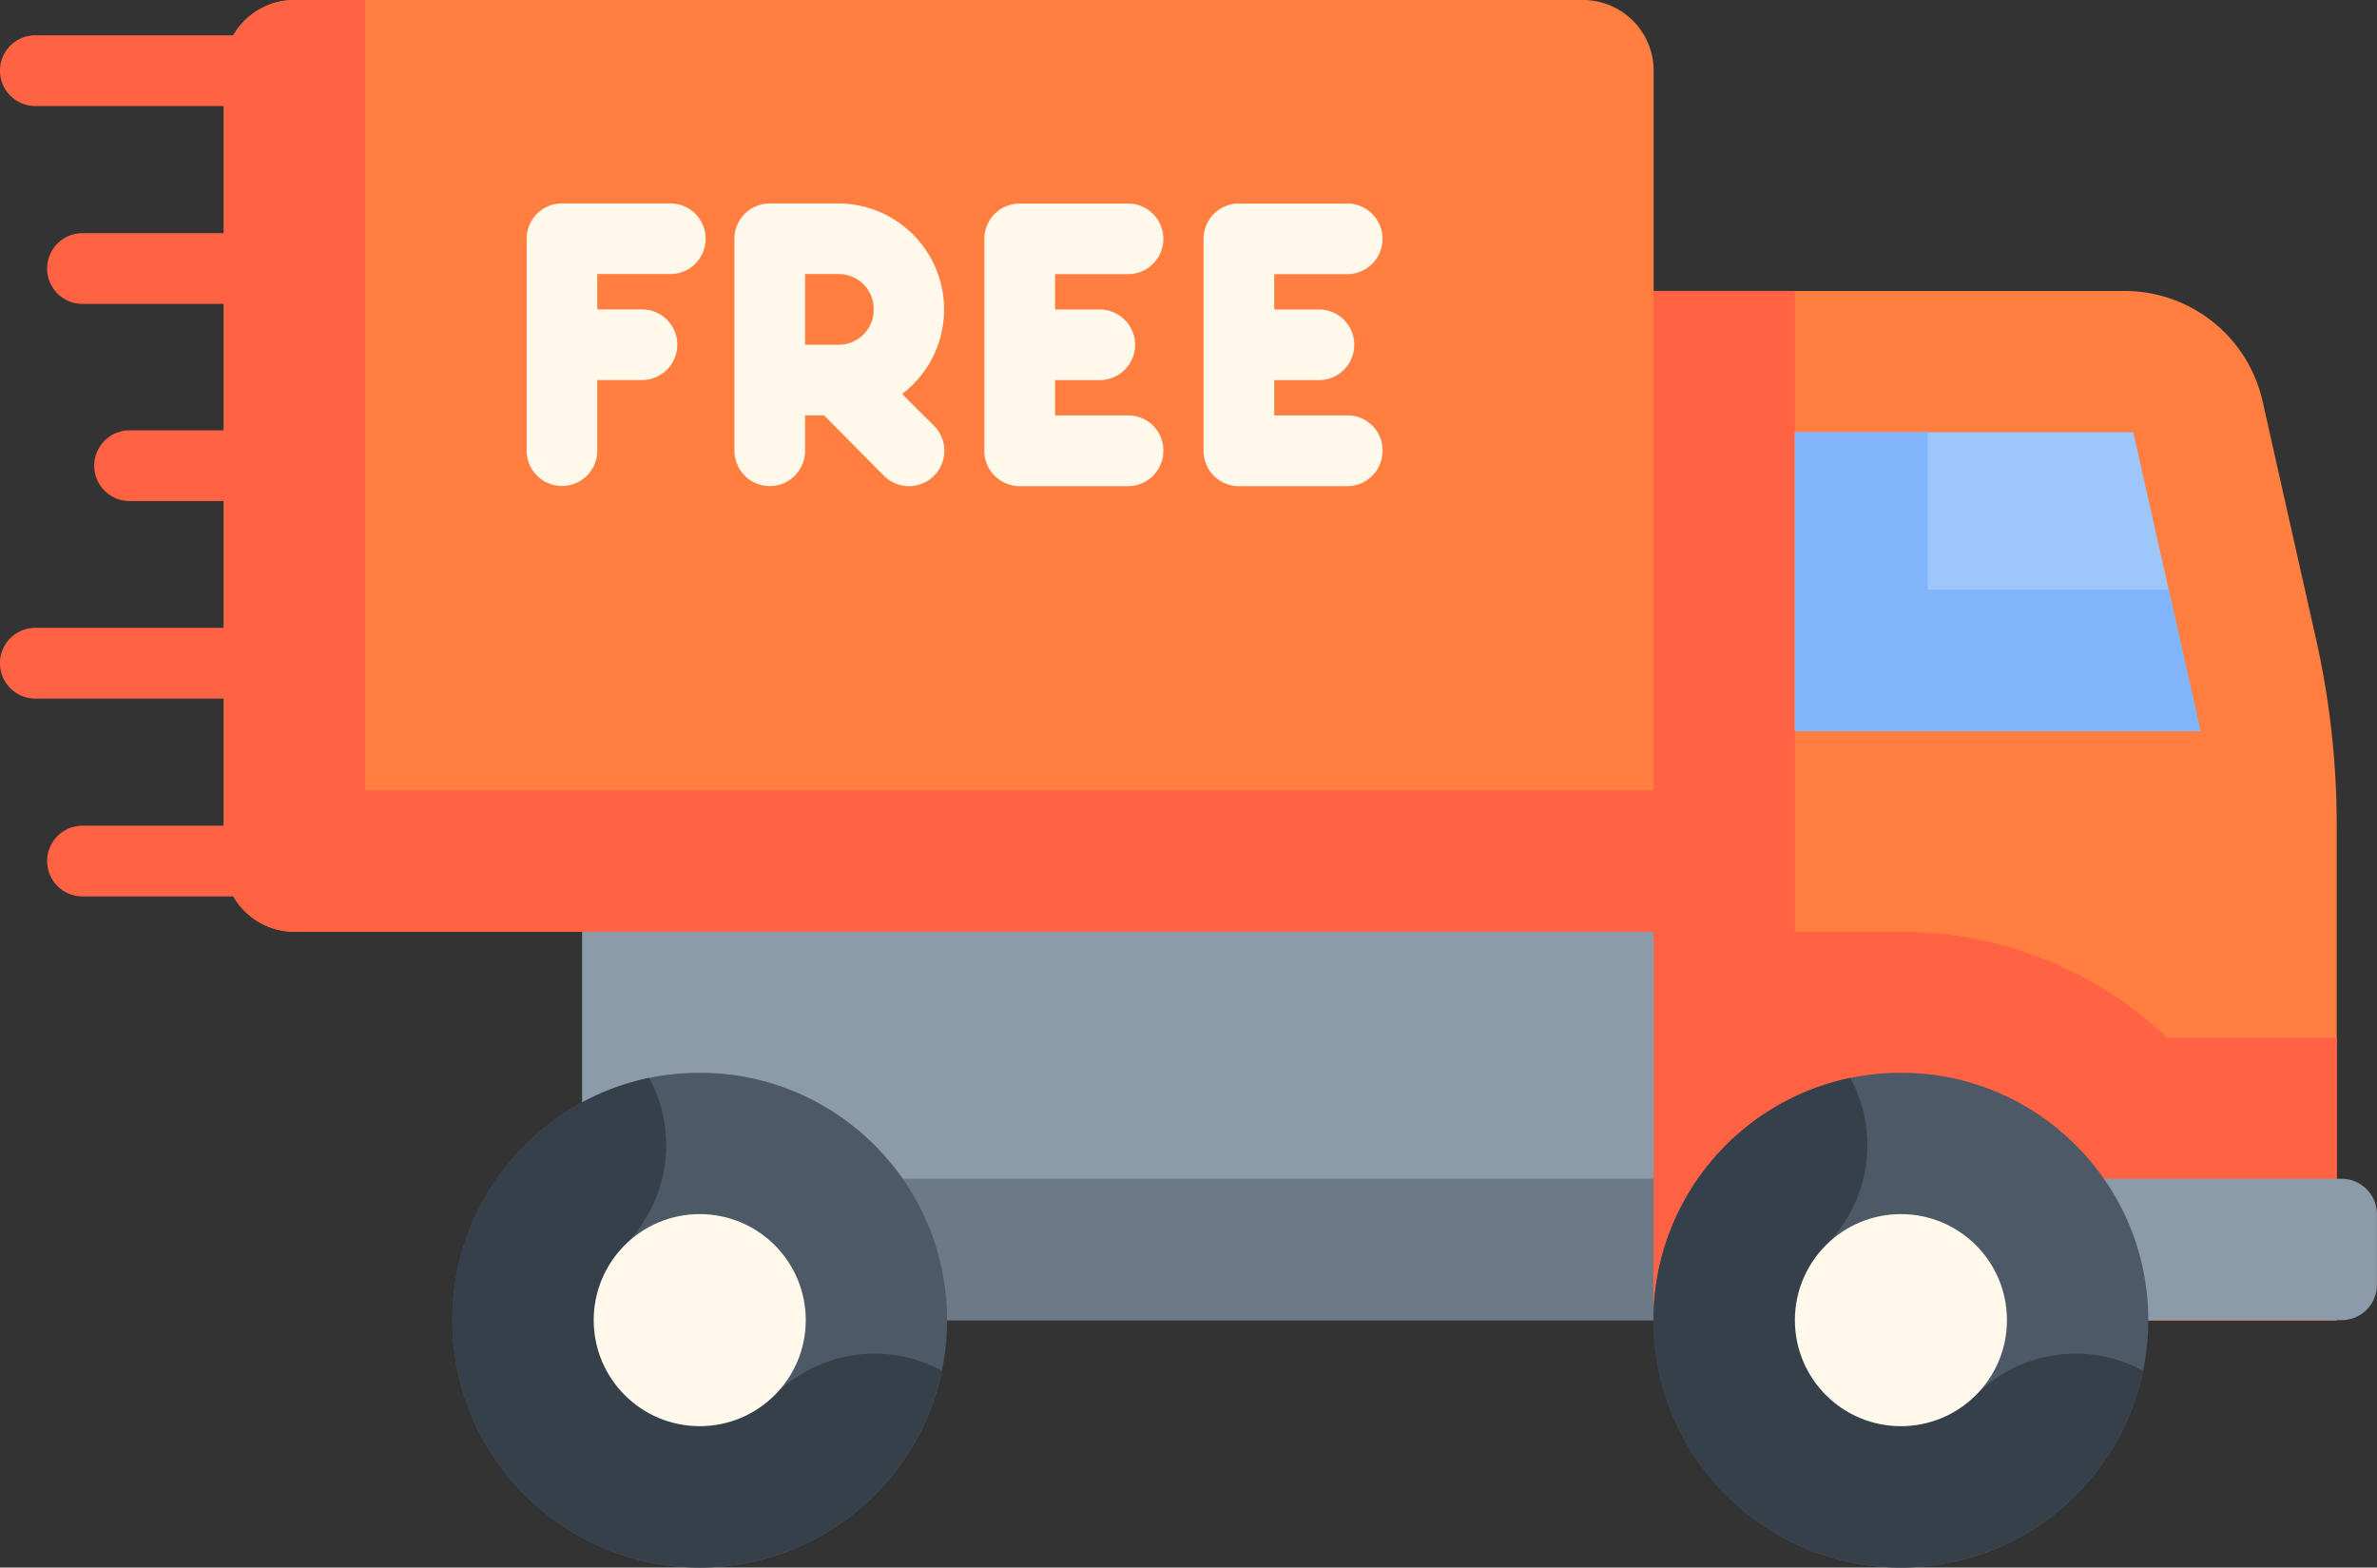 <svg id="free-delivery_1_" data-name="free-delivery (1)" xmlns="http://www.w3.org/2000/svg" width="27.261" height="17.976" viewBox="0 0 27.261 17.976">
  <rect x="0" y="0" width="27.261" height="17.976" fill="#333333" stroke="none"/>
  <g id="free-delivery_1_2" data-name="free-delivery (1)" transform="translate(0 -85.915)">
    <g id="Group_2795" data-name="Group 2795" transform="translate(6.676 95.515)">
      <path id="Path_1967" data-name="Path 1967" d="M123.543,264.665v4.458h15.668a.811.811,0,0,0,.811-.811v-3.647l-8.239-1.081Z" transform="translate(-123.543 -263.584)" fill="#8b9ba9"/>
      <path id="Path_1968" data-name="Path 1968" d="M138.4,279.585v3.053H123.543v1.621h15.668a.811.811,0,0,0,.811-.811V279.8Z" transform="translate(-123.543 -278.72)" fill="#6c7a88"/>
    </g>
    <g id="Group_2798" data-name="Group 2798" transform="translate(0 85.915)">
      <g id="Group_2796" data-name="Group 2796" transform="translate(0 0)">
        <path id="Path_1969" data-name="Path 1969" d="M9.311,85.915H24.087a.811.811,0,0,1,.811.811v2.526H30.3a1.621,1.621,0,0,1,1.582,1.265l.613,2.728a9.732,9.732,0,0,1,.237,2.135v5.674H24.9V96.6H9.311a.811.811,0,0,1-.811-.811v-9.06A.811.811,0,0,1,9.311,85.915Z" transform="translate(-5.933 -85.915)" fill="#ff7e40"/>
        <path id="Path_1970" data-name="Path 1970" d="M8.905,93.115h2.162V91.661H9.986a.405.405,0,0,1,0-.811h1.081V89.4H9.446a.405.405,0,0,1,0-.811h1.621V87.131H8.905a.405.405,0,1,1,0-.811h2.271a.81.81,0,0,1,.7-.405h.811v9.06H27.464V89.251h1.621V96.6H30.3a4.441,4.441,0,0,1,3.055,1.216H35.3v3.242H27.464V96.6H11.877a.81.81,0,0,1-.7-.405H9.446a.405.405,0,0,1,0-.811h1.621V93.926H8.905a.405.405,0,0,1,0-.811Z" transform="translate(-8.5 -85.915)" fill="#ff6344"/>
      </g>
      <path id="Path_1971" data-name="Path 1971" d="M2.966,337.706H0v-1.621H2.966a.405.405,0,0,1,.405.405v.81A.405.405,0,0,1,2.966,337.706Z" transform="translate(23.889 -322.567)" fill="#8b9ba9"/>
      <g id="Group_2797" data-name="Group 2797" transform="translate(20.585 4.957)">
        <path id="Path_1972" data-name="Path 1972" d="M37.46,177.659h3.881l.771,3.427H37.46Z" transform="translate(-37.46 -177.659)" fill="#9dc6fb"/>
        <path id="Path_1973" data-name="Path 1973" d="M38.984,179.465h2.763l.365,1.621H37.46v-3.427h1.524Z" transform="translate(-37.46 -177.659)" fill="#80b4fb"/>
      </g>
    </g>
    <g id="Group_2799" data-name="Group 2799" transform="translate(5.188 98.217)">
      <ellipse id="Ellipse_19" data-name="Ellipse 19" cx="2.837" cy="2.837" rx="2.837" ry="2.837" transform="translate(0 0)" fill="#4d5967"/>
      <path id="Path_1974" data-name="Path 1974" d="M306.861,314.693a1.621,1.621,0,0,1-.28,1.917l1.719,1.719a1.621,1.621,0,0,1,1.917-.28,2.837,2.837,0,1,1-3.357-3.357Z" transform="translate(-304.604 -314.633)" fill="#35404a"/>
      <ellipse id="Ellipse_20" data-name="Ellipse 20" cx="1.216" cy="1.216" rx="1.216" ry="1.216" transform="translate(1.621 1.621)" fill="#fff9eb"/>
    </g>
    <g id="Group_2800" data-name="Group 2800" transform="translate(18.964 98.217)">
      <ellipse id="Ellipse_21" data-name="Ellipse 21" cx="2.837" cy="2.837" rx="2.837" ry="2.837" transform="translate(0 0)" fill="#4d5967"/>
      <path id="Path_1975" data-name="Path 1975" d="M51.909,314.693a1.621,1.621,0,0,1-.28,1.917l1.719,1.719a1.621,1.621,0,0,1,1.917-.28,2.837,2.837,0,1,1-3.357-3.357Z" transform="translate(-49.652 -314.633)" fill="#35404a"/>
      <ellipse id="Ellipse_22" data-name="Ellipse 22" cx="1.216" cy="1.216" rx="1.216" ry="1.216" transform="translate(1.621 1.621)" fill="#fff9eb"/>
    </g>
    <g id="Group_2801" data-name="Group 2801" transform="translate(6.04 88.248)">
      <path id="Path_1976" data-name="Path 1976" d="M215.25,155.565v.405h.513a.405.405,0,0,1,0,.81h-.513v.81a.405.405,0,1,1-.81,0V155.16a.405.405,0,0,1,.405-.405h1.243a.405.405,0,0,1,0,.81h-.837Z" transform="translate(-214.44 -154.755)" fill="#fff9eb"/>
      <path id="Path_1977" data-name="Path 1977" d="M260.88,157.305a.405.405,0,0,1-.576.571l-.685-.691H259.4v.405a.405.405,0,1,1-.81,0v-2.431a.405.405,0,0,1,.405-.405h.79a1.216,1.216,0,0,1,.728,2.185Zm-.693-1.336a.4.4,0,0,0-.4-.405H259.4v.81h.385A.4.4,0,0,0,260.187,155.97Z" transform="translate(-256.207 -154.754)" fill="#fff9eb"/>
      <path id="Path_1978" data-name="Path 1978" d="M313.628,157.59a.405.405,0,0,1-.405.405H311.98a.405.405,0,0,1-.405-.405v-2.431a.405.405,0,0,1,.405-.405h1.243a.405.405,0,0,1,0,.81h-.837v.405h.513a.405.405,0,0,1,0,.81h-.513v.405h.837A.4.4,0,0,1,313.628,157.59Z" transform="translate(-306.326 -154.753)" fill="#fff9eb"/>
      <path id="Path_1979" data-name="Path 1979" d="M360.162,157.59a.405.405,0,0,1-.405.405h-1.243a.405.405,0,0,1-.405-.405v-2.431a.405.405,0,0,1,.405-.405h1.243a.405.405,0,0,1,0,.81h-.837v.405h.513a.405.405,0,0,1,0,.81h-.513v.405h.837A.4.4,0,0,1,360.162,157.59Z" transform="translate(-350.346 -154.753)" fill="#fff9eb"/>
    </g>
  </g>
</svg>
